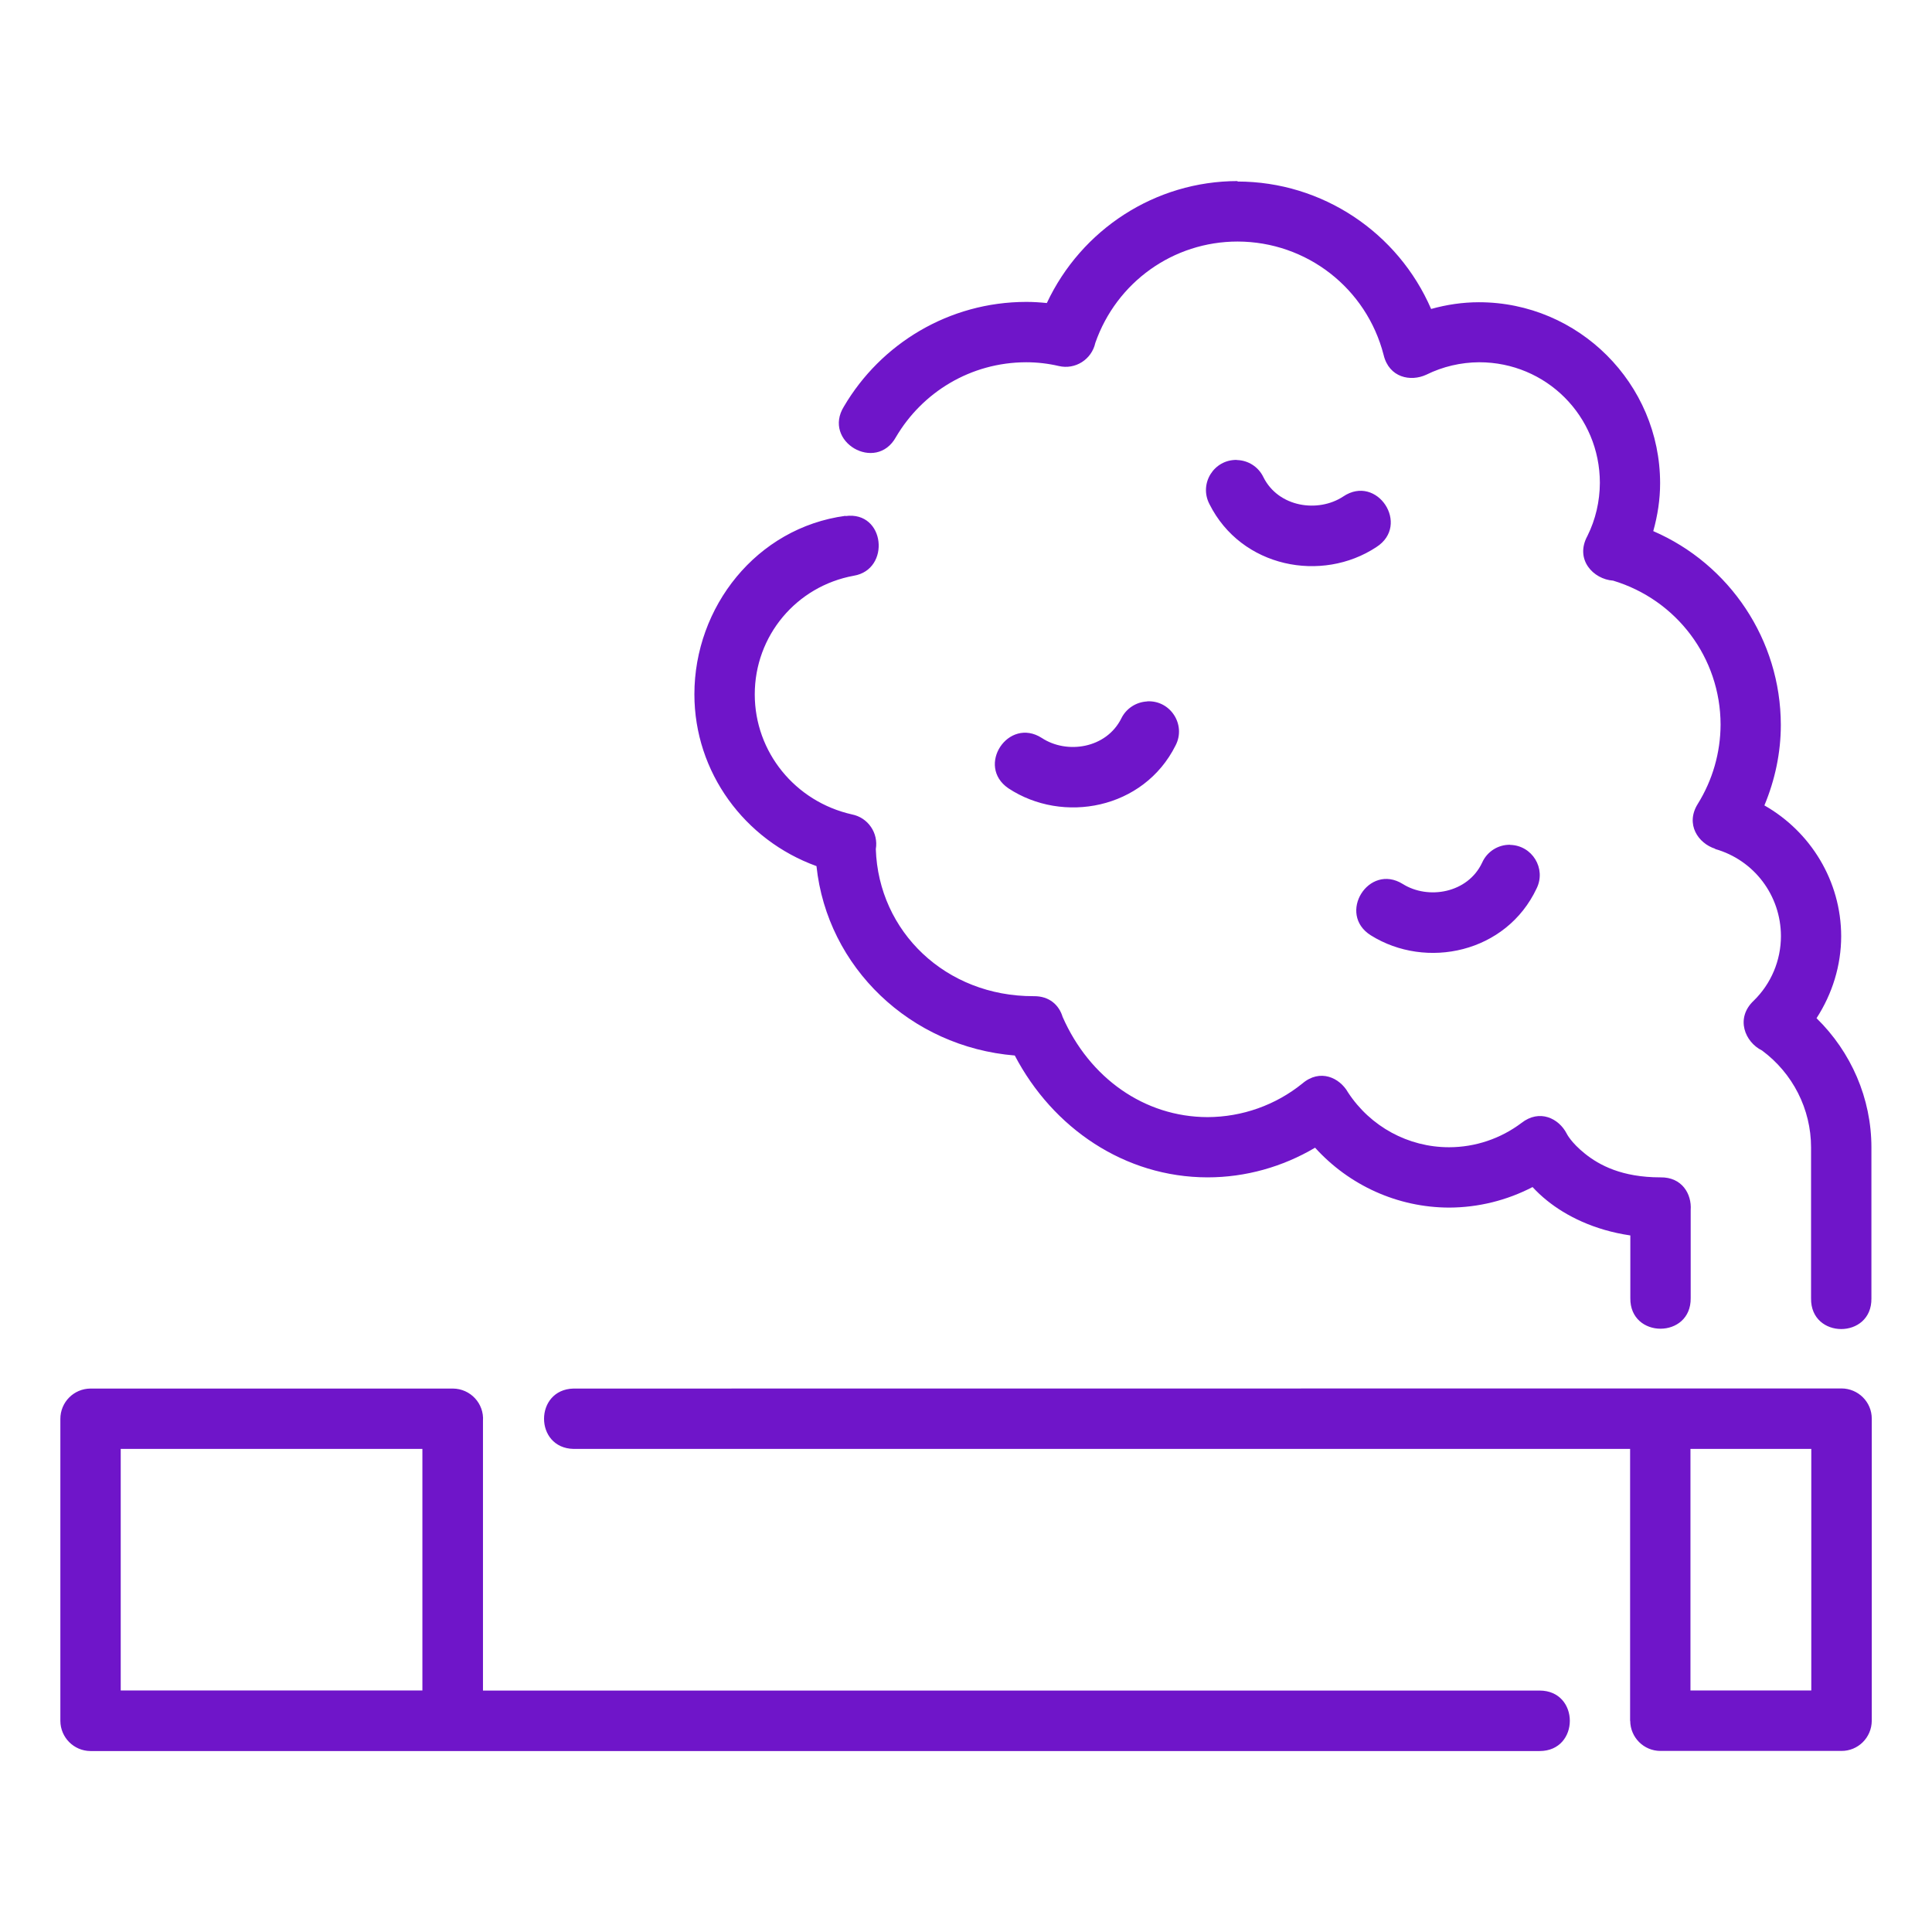 <?xml version="1.0"?>
<svg xmlns="http://www.w3.org/2000/svg" xmlns:xlink="http://www.w3.org/1999/xlink" xmlns:svgjs="http://svgjs.com/svgjs" version="1.1" width="512" height="512" x="0" y="0" viewBox="0 0 16.933 16.933" style="enable-background:new 0 0 512 512" xml:space="preserve"><g><g xmlns="http://www.w3.org/2000/svg" id="layer1" transform="translate(0 -280.067)"><path id="path13403" d="m10.848 281.654c-.724 0-1.371.425-1.673 1.069-.059-.006-.119-.01-.179-.01-.68 0-1.277.368-1.599.916-.192.308.281.585.456.268.23-.391.653-.654 1.141-.655.096 0.0.192.011.286.033.144.034.288-.057.32-.203.186-.532.683-.888 1.247-.888.605.001 1.13.409 1.28.995.048.198.236.236.374.172.144-.071.302-.108.463-.109.588 0 1.058.471 1.058 1.058-.001.161-.037.319-.109.464-.113.207.052.38.225.392.557.168.941.676.942 1.262-.001.246-.07.486-.2.695-.111.178.004.346.153.393-0.0.001-0.0.001-.001.002.342.097.576.407.577.763-0.0.214-.086.418-.239.567-.163.154-.076.363.073.436.269.199.43.513.43.85v1.323c-.005.358.534.358.529 0v-1.323c-0-.431-.178-.837-.481-1.133.138-.213.216-.462.216-.719-.001-.483-.267-.915-.673-1.146.093-.223.144-.462.144-.705v-.001c-.001-.746-.45-1.409-1.118-1.698.038-.136.06-.276.06-.419 0-.874-.714-1.587-1.588-1.587-.142 0-.283.021-.419.059-.289-.668-.952-1.117-1.698-1.117zm-.008 2.444c-.201-.004-.333.208-.24.387.28.559.986.692 1.463.377.302-.193.006-.644-.291-.443-.219.144-.567.095-.699-.17-.043-.09-.133-.148-.233-.15zm-3.43.49c-.78.105-1.324.799-1.324 1.564-0.0.684.44 1.278 1.07 1.506.094.888.824 1.585 1.738 1.66.333.636.963 1.067 1.689 1.068h.001c.333-0.0.658-.092.942-.26.298.329.722.524 1.175.525h.001c.255-.001.505-.063.73-.18.037.04.08.081.129.12.163.131.407.257.728.304v.549c-.005.358.534.358.529 0v-.772c.01-.14-.076-.289-.265-.286-.338 0-.536-.107-.661-.207-.125-.1-.161-.177-.161-.177-.069-.133-.237-.217-.396-.093-.183.138-.406.213-.635.213-.358-0-.689-.181-.885-.48-.074-.131-.246-.21-.4-.079-.235.19-.528.294-.831.295-.555-.001-1.036-.344-1.271-.879-.03-.1-.113-.183-.254-.181-.77.002-1.359-.565-1.383-1.289.024-.141-.068-.276-.209-.304-.498-.112-.852-.547-.852-1.052 0-.513.364-.948.868-1.04.325-.054.276-.57-.073-.523zm2.643 1.627c-.096.005-.183.062-.225.148-.132.265-.478.316-.697.172-.293-.188-.58.245-.293.441.477.315 1.185.184 1.465-.375.095-.182-.045-.399-.25-.387zm3.183 1.256c-.106-.002-.203.06-.246.157-.126.268-.473.326-.695.187-.3-.187-.579.263-.28.45.485.303 1.187.154 1.453-.412.085-.174-.039-.377-.233-.381zm-12.443 4.766c-.146.001-.264.119-.264.266v2.647c.001.145.118.263.264.264h12.701c.353 0 .353-.53 0-.53h-9.261v-2.363c.011-.153-.11-.283-.264-.284zm4.234 0c-.345.008-.345.522 0 .529h9.26v2.383h.001c.001.146.119.264.265.264h1.586c.146.001.265-.117.266-.264v-2.647c.001-.147-.119-.266-.266-.266zm-3.969.529h2.644v2.117h-2.644zm13.758 0h1.059v2.117h-1.059z" font-variant-ligatures="normal" font-variant-position="normal" font-variant-caps="normal" font-variant-numeric="normal" font-variant-alternates="normal" font-feature-settings="normal" text-indent="0" text-align="start" text-decoration-line="none" text-decoration-style="solid" text-decoration-color="rgb(0,0,0)" text-transform="none" text-orientation="mixed" white-space="normal" shape-padding="0" isolation="auto" mix-blend-mode="normal" solid-color="rgb(0,0,0)" solid-opacity="1" vector-effect="none" fill="#6f15c9" data-original="#000000" style=""/></g></g></svg>

